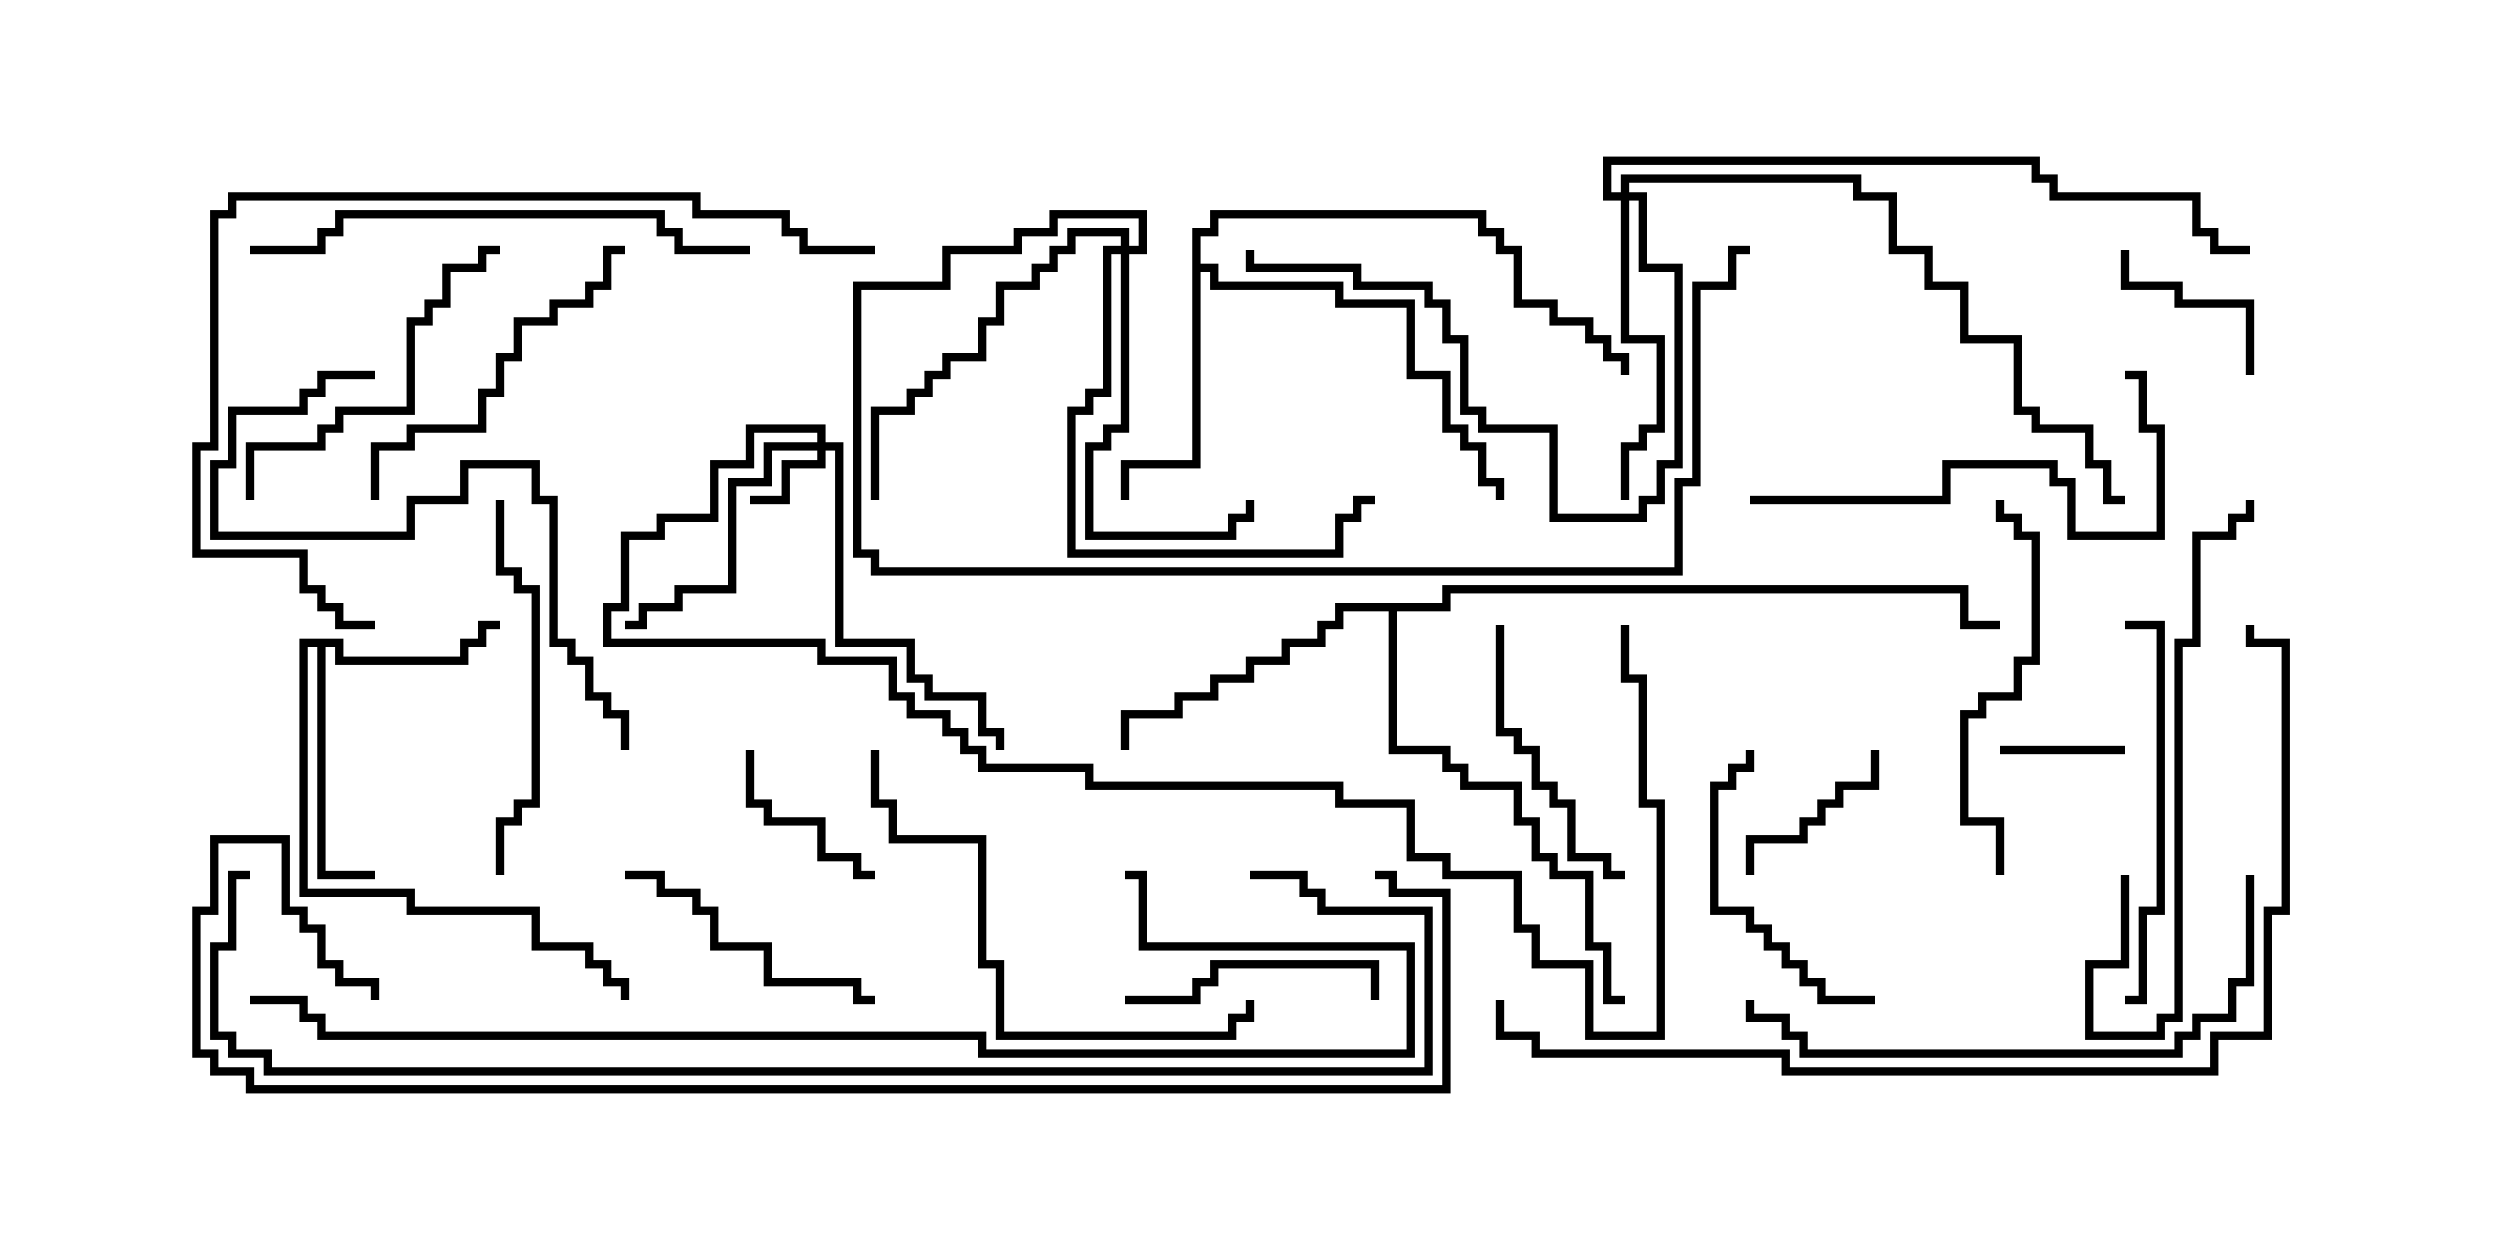 <svg version="1.1" width="30" height="15" xmlns="http://www.w3.org/2000/svg"><path d="M4.121,7.664L4.121,7.879L5.521,7.879L5.521,7.664L5.736,7.664L5.736,7.45L6,7.45L6,7.55L5.836,7.55L5.836,7.764L5.621,7.764L5.621,7.979L4.021,7.979L4.021,7.764L3.907,7.764L3.907,10.45L4.5,10.45L4.5,10.55L3.807,10.55L3.807,7.764L3.693,7.764L3.693,10.664L4.979,10.664L4.979,10.879L6.479,10.879L6.479,11.307L7.121,11.307L7.121,11.521L7.336,11.521L7.336,11.736L7.55,11.736L7.55,12L7.45,12L7.45,11.836L7.236,11.836L7.236,11.621L7.021,11.621L7.021,11.407L6.379,11.407L6.379,10.979L4.879,10.979L4.879,10.764L3.593,10.764L3.593,7.664z" stroke="none"/><path d="M14.307,2.736L14.521,2.736L14.521,2.521L17.836,2.521L17.836,2.736L18.05,2.736L18.05,2.95L18.264,2.95L18.264,3.593L18.693,3.593L18.693,3.807L19.121,3.807L19.121,4.021L19.336,4.021L19.336,4.236L19.55,4.236L19.55,4.5L19.45,4.5L19.45,4.336L19.236,4.336L19.236,4.121L19.021,4.121L19.021,3.907L18.593,3.907L18.593,3.693L18.164,3.693L18.164,3.05L17.95,3.05L17.95,2.836L17.736,2.836L17.736,2.621L14.621,2.621L14.621,2.836L14.407,2.836L14.407,3.164L14.621,3.164L14.621,3.379L16.121,3.379L16.121,3.593L16.979,3.593L16.979,4.45L17.407,4.45L17.407,5.093L17.621,5.093L17.621,5.307L17.836,5.307L17.836,5.736L18.05,5.736L18.05,6L17.95,6L17.95,5.836L17.736,5.836L17.736,5.407L17.521,5.407L17.521,5.193L17.307,5.193L17.307,4.55L16.879,4.55L16.879,3.693L16.021,3.693L16.021,3.479L14.521,3.479L14.521,3.264L14.407,3.264L14.407,5.621L13.55,5.621L13.55,6L13.45,6L13.45,5.521L14.307,5.521z" stroke="none"/><path d="M17.307,7.236L17.307,7.021L23.621,7.021L23.621,7.45L24,7.45L24,7.55L23.521,7.55L23.521,7.121L17.407,7.121L17.407,7.336L16.764,7.336L16.764,8.95L17.407,8.95L17.407,9.164L17.621,9.164L17.621,9.379L18.264,9.379L18.264,9.807L18.479,9.807L18.479,10.236L18.693,10.236L18.693,10.45L19.121,10.45L19.121,11.307L19.336,11.307L19.336,11.95L19.5,11.95L19.5,12.05L19.236,12.05L19.236,11.407L19.021,11.407L19.021,10.55L18.593,10.55L18.593,10.336L18.379,10.336L18.379,9.907L18.164,9.907L18.164,9.479L17.521,9.479L17.521,9.264L17.307,9.264L17.307,9.05L16.664,9.05L16.664,7.336L16.121,7.336L16.121,7.55L15.907,7.55L15.907,7.764L15.479,7.764L15.479,7.979L15.05,7.979L15.05,8.193L14.621,8.193L14.621,8.407L14.193,8.407L14.193,8.621L13.55,8.621L13.55,9L13.45,9L13.45,8.521L14.093,8.521L14.093,8.307L14.521,8.307L14.521,8.093L14.95,8.093L14.95,7.879L15.379,7.879L15.379,7.664L15.807,7.664L15.807,7.45L16.021,7.45L16.021,7.236z" stroke="none"/><path d="M9.807,5.307L9.807,5.193L9.05,5.193L9.05,5.621L8.621,5.621L8.621,6.264L7.979,6.264L7.979,6.479L7.55,6.479L7.55,7.336L7.336,7.336L7.336,7.664L9.907,7.664L9.907,7.879L10.764,7.879L10.764,8.307L10.979,8.307L10.979,8.521L11.407,8.521L11.407,8.736L11.621,8.736L11.621,8.95L11.836,8.95L11.836,9.164L13.121,9.164L13.121,9.379L16.121,9.379L16.121,9.593L16.979,9.593L16.979,10.236L17.407,10.236L17.407,10.45L18.264,10.45L18.264,11.093L18.479,11.093L18.479,11.521L19.121,11.521L19.121,12.379L19.879,12.379L19.879,9.693L19.664,9.693L19.664,8.193L19.45,8.193L19.45,7.5L19.55,7.5L19.55,8.093L19.764,8.093L19.764,9.593L19.979,9.593L19.979,12.479L19.021,12.479L19.021,11.621L18.379,11.621L18.379,11.193L18.164,11.193L18.164,10.55L17.307,10.55L17.307,10.336L16.879,10.336L16.879,9.693L16.021,9.693L16.021,9.479L13.021,9.479L13.021,9.264L11.736,9.264L11.736,9.05L11.521,9.05L11.521,8.836L11.307,8.836L11.307,8.621L10.879,8.621L10.879,8.407L10.664,8.407L10.664,7.979L9.807,7.979L9.807,7.764L7.236,7.764L7.236,7.236L7.45,7.236L7.45,6.379L7.879,6.379L7.879,6.164L8.521,6.164L8.521,5.521L8.95,5.521L8.95,5.093L9.907,5.093L9.907,5.307L10.121,5.307L10.121,7.664L10.979,7.664L10.979,8.093L11.193,8.093L11.193,8.307L11.836,8.307L11.836,8.736L12.05,8.736L12.05,9L11.95,9L11.95,8.836L11.736,8.836L11.736,8.407L11.093,8.407L11.093,8.193L10.879,8.193L10.879,7.764L10.021,7.764L10.021,5.407L9.907,5.407L9.907,5.621L9.479,5.621L9.479,6.05L9,6.05L9,5.95L9.379,5.95L9.379,5.521L9.807,5.521L9.807,5.407L9.264,5.407L9.264,5.836L8.836,5.836L8.836,7.121L8.193,7.121L8.193,7.336L7.764,7.336L7.764,7.55L7.5,7.55L7.5,7.45L7.664,7.45L7.664,7.236L8.093,7.236L8.093,7.021L8.736,7.021L8.736,5.736L9.164,5.736L9.164,5.307z" stroke="none"/><path d="M13.45,2.95L13.45,2.836L12.907,2.836L12.907,3.05L12.693,3.05L12.693,3.264L12.479,3.264L12.479,3.479L12.05,3.479L12.05,3.907L11.836,3.907L11.836,4.336L11.407,4.336L11.407,4.55L11.193,4.55L11.193,4.764L10.979,4.764L10.979,4.979L10.55,4.979L10.55,6L10.45,6L10.45,4.879L10.879,4.879L10.879,4.664L11.093,4.664L11.093,4.45L11.307,4.45L11.307,4.236L11.736,4.236L11.736,3.807L11.95,3.807L11.95,3.379L12.379,3.379L12.379,3.164L12.593,3.164L12.593,2.95L12.807,2.95L12.807,2.736L13.55,2.736L13.55,2.95L13.664,2.95L13.664,2.621L12.693,2.621L12.693,2.836L12.264,2.836L12.264,3.05L11.407,3.05L11.407,3.479L10.336,3.479L10.336,6.593L10.55,6.593L10.55,6.807L20.093,6.807L20.093,5.736L20.307,5.736L20.307,3.379L20.736,3.379L20.736,2.95L21,2.95L21,3.05L20.836,3.05L20.836,3.479L20.407,3.479L20.407,5.836L20.193,5.836L20.193,6.907L10.45,6.907L10.45,6.693L10.236,6.693L10.236,3.379L11.307,3.379L11.307,2.95L12.164,2.95L12.164,2.736L12.593,2.736L12.593,2.521L13.764,2.521L13.764,3.05L13.55,3.05L13.55,5.193L13.336,5.193L13.336,5.407L13.121,5.407L13.121,6.379L14.736,6.379L14.736,6.164L14.95,6.164L14.95,6L15.05,6L15.05,6.264L14.836,6.264L14.836,6.479L13.021,6.479L13.021,5.307L13.236,5.307L13.236,5.093L13.45,5.093L13.45,3.05L13.336,3.05L13.336,4.764L13.121,4.764L13.121,4.979L12.907,4.979L12.907,6.593L16.021,6.593L16.021,6.164L16.236,6.164L16.236,5.95L16.5,5.95L16.5,6.05L16.336,6.05L16.336,6.264L16.121,6.264L16.121,6.693L12.807,6.693L12.807,4.879L13.021,4.879L13.021,4.664L13.236,4.664L13.236,2.95z" stroke="none"/><path d="M19.45,2.307L19.45,2.093L22.336,2.093L22.336,2.307L22.764,2.307L22.764,2.95L23.193,2.95L23.193,3.379L23.621,3.379L23.621,4.021L24.264,4.021L24.264,4.879L24.479,4.879L24.479,5.093L25.121,5.093L25.121,5.521L25.336,5.521L25.336,5.95L25.5,5.95L25.5,6.05L25.236,6.05L25.236,5.621L25.021,5.621L25.021,5.193L24.379,5.193L24.379,4.979L24.164,4.979L24.164,4.121L23.521,4.121L23.521,3.479L23.093,3.479L23.093,3.05L22.664,3.05L22.664,2.407L22.236,2.407L22.236,2.193L19.55,2.193L19.55,2.307L19.764,2.307L19.764,3.164L20.193,3.164L20.193,5.621L19.979,5.621L19.979,6.05L19.764,6.05L19.764,6.264L18.593,6.264L18.593,5.193L17.736,5.193L17.736,4.979L17.521,4.979L17.521,4.121L17.307,4.121L17.307,3.693L17.093,3.693L17.093,3.479L16.236,3.479L16.236,3.264L14.95,3.264L14.95,3L15.05,3L15.05,3.164L16.336,3.164L16.336,3.379L17.193,3.379L17.193,3.593L17.407,3.593L17.407,4.021L17.621,4.021L17.621,4.879L17.836,4.879L17.836,5.093L18.693,5.093L18.693,6.164L19.664,6.164L19.664,5.95L19.879,5.95L19.879,5.521L20.093,5.521L20.093,3.264L19.664,3.264L19.664,2.407L19.55,2.407L19.55,4.021L19.979,4.021L19.979,5.193L19.764,5.193L19.764,5.407L19.55,5.407L19.55,6L19.45,6L19.45,5.307L19.664,5.307L19.664,5.093L19.879,5.093L19.879,4.121L19.45,4.121L19.45,2.407L19.236,2.407L19.236,1.879L24.479,1.879L24.479,2.093L24.693,2.093L24.693,2.307L26.407,2.307L26.407,2.736L26.621,2.736L26.621,2.95L27,2.95L27,3.05L26.521,3.05L26.521,2.836L26.307,2.836L26.307,2.407L24.593,2.407L24.593,2.193L24.379,2.193L24.379,1.979L19.336,1.979L19.336,2.307z" stroke="none"/><path d="M24,9.05L24,8.95L25.5,8.95L25.5,9.05z" stroke="none"/><path d="M25.45,3L25.55,3L25.55,3.379L26.193,3.379L26.193,3.593L27.05,3.593L27.05,4.5L26.95,4.5L26.95,3.693L26.093,3.693L26.093,3.479L25.45,3.479z" stroke="none"/><path d="M21.05,10.5L20.95,10.5L20.95,10.021L21.593,10.021L21.593,9.807L21.807,9.807L21.807,9.593L22.021,9.593L22.021,9.379L22.45,9.379L22.45,9L22.55,9L22.55,9.479L22.121,9.479L22.121,9.693L21.907,9.693L21.907,9.907L21.693,9.907L21.693,10.121L21.05,10.121z" stroke="none"/><path d="M8.95,9L9.05,9L9.05,9.593L9.264,9.593L9.264,9.807L9.907,9.807L9.907,10.236L10.336,10.236L10.336,10.45L10.5,10.45L10.5,10.55L10.236,10.55L10.236,10.336L9.807,10.336L9.807,9.907L9.164,9.907L9.164,9.693L8.95,9.693z" stroke="none"/><path d="M13.5,12.05L13.5,11.95L14.307,11.95L14.307,11.736L14.521,11.736L14.521,11.521L16.55,11.521L16.55,12L16.45,12L16.45,11.621L14.621,11.621L14.621,11.836L14.407,11.836L14.407,12.05z" stroke="none"/><path d="M22.5,11.95L22.5,12.05L21.807,12.05L21.807,11.836L21.593,11.836L21.593,11.621L21.379,11.621L21.379,11.407L21.164,11.407L21.164,11.193L20.95,11.193L20.95,10.979L20.521,10.979L20.521,9.379L20.736,9.379L20.736,9.164L20.95,9.164L20.95,9L21.05,9L21.05,9.264L20.836,9.264L20.836,9.479L20.621,9.479L20.621,10.879L21.05,10.879L21.05,11.093L21.264,11.093L21.264,11.307L21.479,11.307L21.479,11.521L21.693,11.521L21.693,11.736L21.907,11.736L21.907,11.95z" stroke="none"/><path d="M17.95,7.5L18.05,7.5L18.05,8.736L18.264,8.736L18.264,8.95L18.479,8.95L18.479,9.379L18.693,9.379L18.693,9.593L18.907,9.593L18.907,10.236L19.336,10.236L19.336,10.45L19.5,10.45L19.5,10.55L19.236,10.55L19.236,10.336L18.807,10.336L18.807,9.693L18.593,9.693L18.593,9.479L18.379,9.479L18.379,9.05L18.164,9.05L18.164,8.836L17.95,8.836z" stroke="none"/><path d="M10.5,11.95L10.5,12.05L10.236,12.05L10.236,11.836L9.164,11.836L9.164,11.407L8.521,11.407L8.521,10.979L8.307,10.979L8.307,10.764L7.879,10.764L7.879,10.55L7.5,10.55L7.5,10.45L7.979,10.45L7.979,10.664L8.407,10.664L8.407,10.879L8.621,10.879L8.621,11.307L9.264,11.307L9.264,11.736L10.336,11.736L10.336,11.95z" stroke="none"/><path d="M4.55,6L4.45,6L4.45,5.307L4.879,5.307L4.879,5.093L5.736,5.093L5.736,4.664L5.95,4.664L5.95,4.236L6.164,4.236L6.164,3.807L6.593,3.807L6.593,3.593L7.021,3.593L7.021,3.379L7.236,3.379L7.236,2.95L7.5,2.95L7.5,3.05L7.336,3.05L7.336,3.479L7.121,3.479L7.121,3.693L6.693,3.693L6.693,3.907L6.264,3.907L6.264,4.336L6.05,4.336L6.05,4.764L5.836,4.764L5.836,5.193L4.979,5.193L4.979,5.407L4.55,5.407z" stroke="none"/><path d="M3.05,6L2.95,6L2.95,5.307L3.807,5.307L3.807,5.093L4.021,5.093L4.021,4.879L4.879,4.879L4.879,3.807L5.093,3.807L5.093,3.593L5.307,3.593L5.307,3.164L5.736,3.164L5.736,2.95L6,2.95L6,3.05L5.836,3.05L5.836,3.264L5.407,3.264L5.407,3.693L5.193,3.693L5.193,3.907L4.979,3.907L4.979,4.979L4.121,4.979L4.121,5.193L3.907,5.193L3.907,5.407L3.05,5.407z" stroke="none"/><path d="M5.95,6L6.05,6L6.05,6.807L6.264,6.807L6.264,7.021L6.479,7.021L6.479,9.693L6.264,9.693L6.264,9.907L6.05,9.907L6.05,10.5L5.95,10.5L5.95,9.807L6.164,9.807L6.164,9.593L6.379,9.593L6.379,7.121L6.164,7.121L6.164,6.907L5.95,6.907z" stroke="none"/><path d="M24.05,10.5L23.95,10.5L23.95,9.907L23.521,9.907L23.521,8.521L23.736,8.521L23.736,8.307L24.164,8.307L24.164,7.879L24.379,7.879L24.379,6.479L24.164,6.479L24.164,6.264L23.95,6.264L23.95,6L24.05,6L24.05,6.164L24.264,6.164L24.264,6.379L24.479,6.379L24.479,7.979L24.264,7.979L24.264,8.407L23.836,8.407L23.836,8.621L23.621,8.621L23.621,9.807L24.05,9.807z" stroke="none"/><path d="M25.5,12.05L25.5,11.95L25.664,11.95L25.664,10.879L25.879,10.879L25.879,7.55L25.5,7.55L25.5,7.45L25.979,7.45L25.979,10.979L25.764,10.979L25.764,12.05z" stroke="none"/><path d="M25.45,10.5L25.55,10.5L25.55,11.621L25.121,11.621L25.121,12.379L25.879,12.379L25.879,12.164L26.093,12.164L26.093,7.664L26.307,7.664L26.307,6.379L26.736,6.379L26.736,6.164L26.95,6.164L26.95,6L27.05,6L27.05,6.264L26.836,6.264L26.836,6.479L26.407,6.479L26.407,7.764L26.193,7.764L26.193,12.264L25.979,12.264L25.979,12.479L25.021,12.479L25.021,11.521L25.45,11.521z" stroke="none"/><path d="M21,6.05L21,5.95L23.307,5.95L23.307,5.521L24.693,5.521L24.693,5.736L24.907,5.736L24.907,6.379L25.879,6.379L25.879,5.193L25.664,5.193L25.664,4.55L25.5,4.55L25.5,4.45L25.764,4.45L25.764,5.093L25.979,5.093L25.979,6.479L24.807,6.479L24.807,5.836L24.593,5.836L24.593,5.621L23.407,5.621L23.407,6.05z" stroke="none"/><path d="M4.5,4.45L4.5,4.55L3.907,4.55L3.907,4.764L3.693,4.764L3.693,4.979L2.836,4.979L2.836,5.621L2.621,5.621L2.621,6.379L4.879,6.379L4.879,5.95L5.521,5.95L5.521,5.521L6.479,5.521L6.479,5.95L6.693,5.95L6.693,7.664L6.907,7.664L6.907,7.879L7.121,7.879L7.121,8.307L7.336,8.307L7.336,8.521L7.55,8.521L7.55,9L7.45,9L7.45,8.621L7.236,8.621L7.236,8.407L7.021,8.407L7.021,7.979L6.807,7.979L6.807,7.764L6.593,7.764L6.593,6.05L6.379,6.05L6.379,5.621L5.621,5.621L5.621,6.05L4.979,6.05L4.979,6.479L2.521,6.479L2.521,5.521L2.736,5.521L2.736,4.879L3.593,4.879L3.593,4.664L3.807,4.664L3.807,4.45z" stroke="none"/><path d="M10.45,9L10.55,9L10.55,9.593L10.764,9.593L10.764,10.021L11.836,10.021L11.836,11.521L12.05,11.521L12.05,12.379L14.736,12.379L14.736,12.164L14.95,12.164L14.95,12L15.05,12L15.05,12.264L14.836,12.264L14.836,12.479L11.95,12.479L11.95,11.621L11.736,11.621L11.736,10.121L10.664,10.121L10.664,9.693L10.45,9.693z" stroke="none"/><path d="M9,2.95L9,3.05L8.093,3.05L8.093,2.836L7.879,2.836L7.879,2.621L4.121,2.621L4.121,2.836L3.907,2.836L3.907,3.05L3,3.05L3,2.95L3.807,2.95L3.807,2.736L4.021,2.736L4.021,2.521L7.979,2.521L7.979,2.736L8.193,2.736L8.193,2.95z" stroke="none"/><path d="M26.95,10.5L27.05,10.5L27.05,11.836L26.836,11.836L26.836,12.264L26.407,12.264L26.407,12.479L26.193,12.479L26.193,12.693L21.593,12.693L21.593,12.479L21.379,12.479L21.379,12.264L20.95,12.264L20.95,12L21.05,12L21.05,12.164L21.479,12.164L21.479,12.379L21.693,12.379L21.693,12.593L26.093,12.593L26.093,12.379L26.307,12.379L26.307,12.164L26.736,12.164L26.736,11.736L26.95,11.736z" stroke="none"/><path d="M10.5,2.95L10.5,3.05L9.593,3.05L9.593,2.836L9.379,2.836L9.379,2.621L8.307,2.621L8.307,2.407L2.836,2.407L2.836,2.621L2.621,2.621L2.621,5.407L2.407,5.407L2.407,6.593L3.693,6.593L3.693,7.021L3.907,7.021L3.907,7.236L4.121,7.236L4.121,7.45L4.5,7.45L4.5,7.55L4.021,7.55L4.021,7.336L3.807,7.336L3.807,7.121L3.593,7.121L3.593,6.693L2.307,6.693L2.307,5.307L2.521,5.307L2.521,2.521L2.736,2.521L2.736,2.307L8.407,2.307L8.407,2.521L9.479,2.521L9.479,2.736L9.693,2.736L9.693,2.95z" stroke="none"/><path d="M17.95,12L18.05,12L18.05,12.379L18.479,12.379L18.479,12.593L21.479,12.593L21.479,12.807L26.521,12.807L26.521,12.379L27.164,12.379L27.164,10.879L27.379,10.879L27.379,7.764L26.95,7.764L26.95,7.5L27.05,7.5L27.05,7.664L27.479,7.664L27.479,10.979L27.264,10.979L27.264,12.479L26.621,12.479L26.621,12.907L21.379,12.907L21.379,12.693L18.379,12.693L18.379,12.479L17.95,12.479z" stroke="none"/><path d="M3,12.05L3,11.95L3.693,11.95L3.693,12.164L3.907,12.164L3.907,12.379L11.836,12.379L11.836,12.593L16.879,12.593L16.879,11.407L13.664,11.407L13.664,10.55L13.5,10.55L13.5,10.45L13.764,10.45L13.764,11.307L16.979,11.307L16.979,12.693L11.736,12.693L11.736,12.479L3.807,12.479L3.807,12.264L3.593,12.264L3.593,12.05z" stroke="none"/><path d="M15,10.55L15,10.45L15.693,10.45L15.693,10.664L15.907,10.664L15.907,10.879L17.193,10.879L17.193,12.907L3.164,12.907L3.164,12.693L2.736,12.693L2.736,12.479L2.521,12.479L2.521,11.307L2.736,11.307L2.736,10.45L3,10.45L3,10.55L2.836,10.55L2.836,11.407L2.621,11.407L2.621,12.379L2.836,12.379L2.836,12.593L3.264,12.593L3.264,12.807L17.093,12.807L17.093,10.979L15.807,10.979L15.807,10.764L15.593,10.764L15.593,10.55z" stroke="none"/><path d="M4.55,12L4.45,12L4.45,11.836L4.021,11.836L4.021,11.621L3.807,11.621L3.807,11.193L3.593,11.193L3.593,10.979L3.379,10.979L3.379,10.121L2.621,10.121L2.621,10.979L2.407,10.979L2.407,12.593L2.621,12.593L2.621,12.807L3.05,12.807L3.05,13.021L17.307,13.021L17.307,10.764L16.664,10.764L16.664,10.55L16.5,10.55L16.5,10.45L16.764,10.45L16.764,10.664L17.407,10.664L17.407,13.121L2.95,13.121L2.95,12.907L2.521,12.907L2.521,12.693L2.307,12.693L2.307,10.879L2.521,10.879L2.521,10.021L3.479,10.021L3.479,10.879L3.693,10.879L3.693,11.093L3.907,11.093L3.907,11.521L4.121,11.521L4.121,11.736L4.55,11.736z" stroke="none"/></svg>